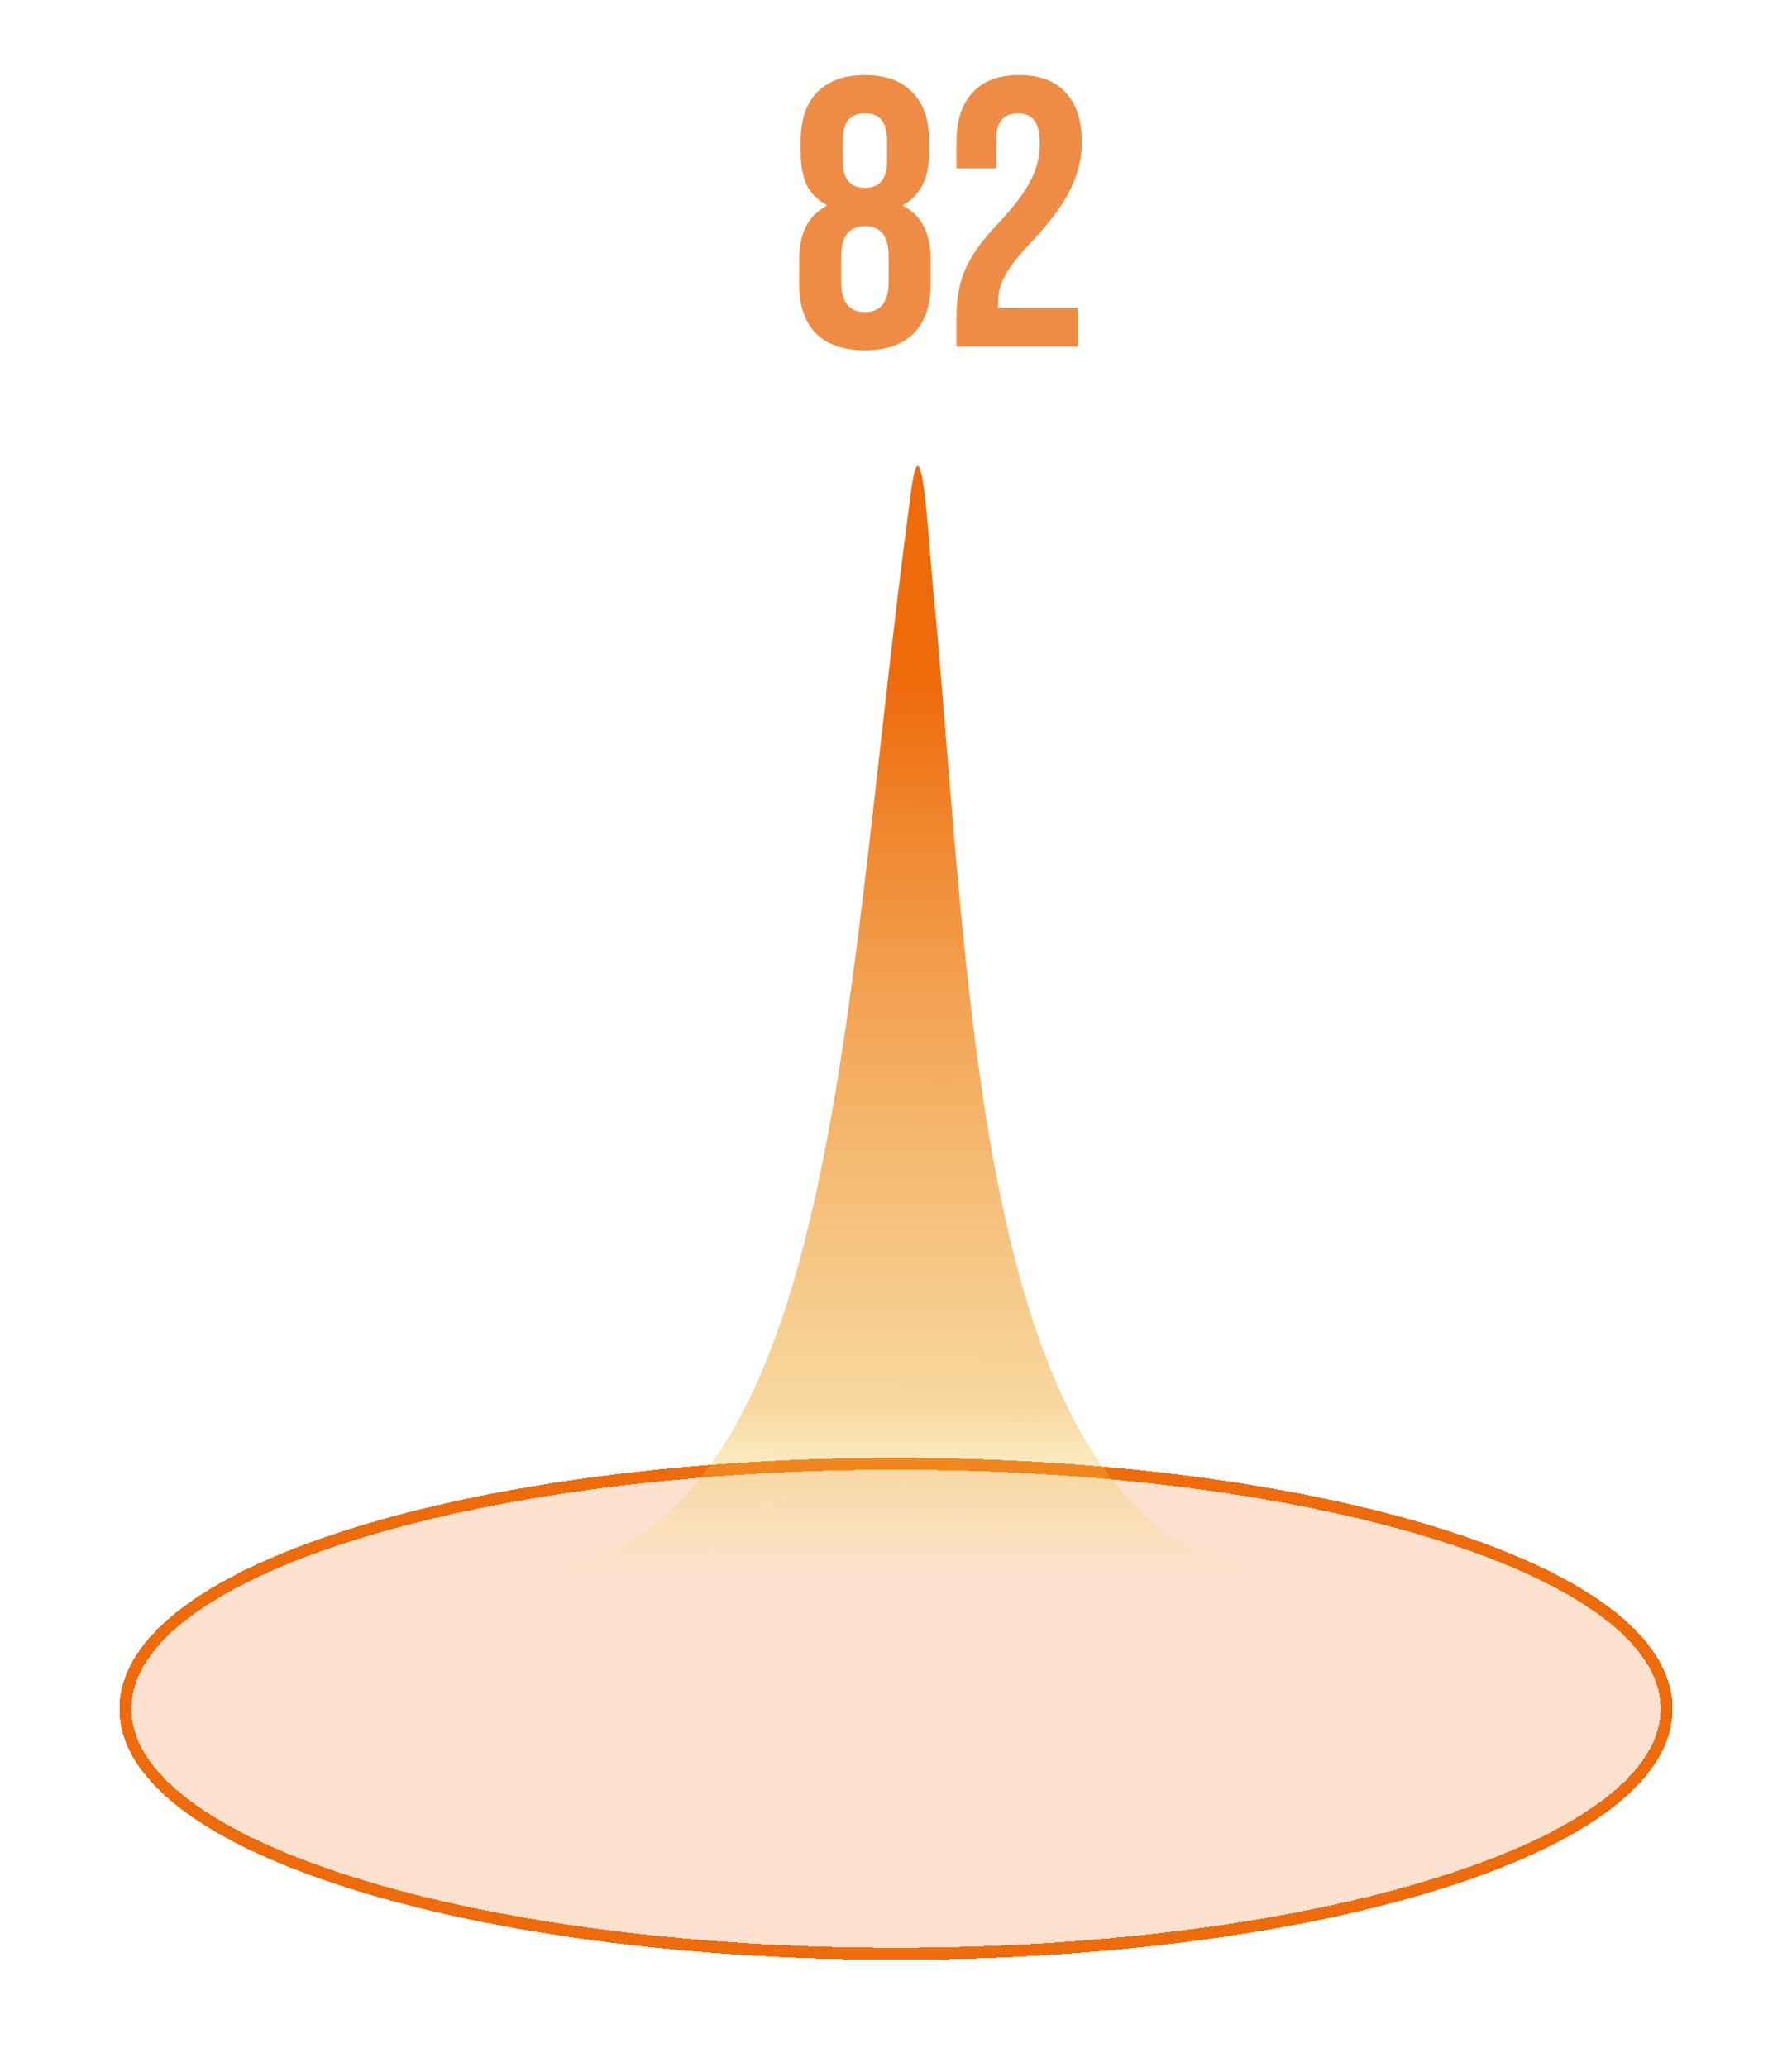 <svg width="150" height="173" viewBox="0 0 150 173" fill="none" xmlns="http://www.w3.org/2000/svg">
<path opacity="0.9" d="M72.4 29.32C70.629 29.32 69.264 28.851 68.304 27.912C67.365 26.952 66.896 25.576 66.896 23.784V21.8C66.896 20.691 67.077 19.763 67.44 19.016C67.803 18.248 68.389 17.651 69.2 17.224V17.16C68.453 16.755 67.899 16.2 67.536 15.496C67.195 14.771 67.024 13.853 67.024 12.744V11.816C67.024 10.024 67.483 8.659 68.4 7.72C69.339 6.76 70.672 6.28 72.4 6.28C74.128 6.28 75.451 6.76 76.368 7.72C77.307 8.659 77.776 10.024 77.776 11.816V12.744C77.776 14.877 77.051 16.349 75.6 17.16V17.224C76.411 17.651 76.997 18.248 77.36 19.016C77.723 19.763 77.904 20.691 77.904 21.8V23.784C77.904 25.576 77.424 26.952 76.464 27.912C75.525 28.851 74.171 29.32 72.4 29.32ZM72.4 15.72C73.637 15.72 74.256 14.973 74.256 13.48V11.72C74.256 10.227 73.637 9.48 72.4 9.48C71.163 9.48 70.544 10.227 70.544 11.72V13.48C70.544 14.973 71.163 15.72 72.4 15.72ZM72.4 26.12C73.723 26.12 74.384 25.277 74.384 23.592V21.448C74.384 19.763 73.723 18.92 72.4 18.92C71.077 18.92 70.416 19.763 70.416 21.448V23.592C70.416 25.277 71.077 26.12 72.4 26.12ZM80.061 26.568C80.061 24.968 80.317 23.603 80.829 22.472C81.341 21.32 82.258 20.051 83.581 18.664C84.882 17.277 85.778 16.093 86.269 15.112C86.781 14.131 87.037 13.107 87.037 12.04C87.037 11.08 86.876 10.419 86.556 10.056C86.258 9.672 85.81 9.48 85.213 9.48C83.996 9.48 83.388 10.216 83.388 11.688V14.088H80.061V11.912C80.061 10.099 80.508 8.712 81.404 7.752C82.3 6.771 83.602 6.28 85.308 6.28C87.015 6.28 88.317 6.771 89.213 7.752C90.109 8.712 90.556 10.099 90.556 11.912C90.556 13.277 90.226 14.611 89.564 15.912C88.924 17.213 87.805 18.707 86.204 20.392C85.159 21.501 84.455 22.408 84.093 23.112C83.73 23.795 83.549 24.531 83.549 25.32V25.8H90.237V29H80.061V26.568Z" fill="#EC8031"/>
<g filter="url(#filter0_df_1_534)">
<ellipse cx="75" cy="139" rx="64" ry="20" fill="#EE6B0C" fill-opacity="0.2" shape-rendering="crispEdges"/>
<path d="M75 159.5C92.709 159.5 108.762 157.258 120.404 153.619C126.222 151.801 130.967 149.626 134.268 147.187C137.559 144.755 139.5 141.995 139.5 139C139.5 136.005 137.559 133.245 134.268 130.813C130.967 128.374 126.222 126.199 120.404 124.381C108.762 120.742 92.709 118.5 75 118.5C57.291 118.5 41.238 120.742 29.596 124.381C23.778 126.199 19.033 128.374 15.732 130.813C12.441 133.245 10.5 136.005 10.5 139C10.5 141.995 12.441 144.755 15.732 147.187C19.033 149.626 23.778 151.801 29.596 153.619C41.238 157.258 57.291 159.5 75 159.5Z" stroke="#EE6B0C" shape-rendering="crispEdges"/>
</g>
<path d="M41 132.061C70.44 132.061 70 87.561 76.267 41.061C77.143 34.562 77.728 45.259 78 48.062C81.465 83.703 81.309 131.582 109.15 132.061H110C109.714 132.066 109.431 132.066 109.15 132.061H41Z" fill="url(#paint0_linear_1_534)"/>
<defs>
<filter id="filter0_df_1_534" x="0" y="108" width="150" height="62" filterUnits="userSpaceOnUse" color-interpolation-filters="sRGB">
<feFlood flood-opacity="0" result="BackgroundImageFix"/>
<feColorMatrix in="SourceAlpha" type="matrix" values="0 0 0 0 0 0 0 0 0 0 0 0 0 0 0 0 0 0 127 0" result="hardAlpha"/>
<feOffset dy="4"/>
<feGaussianBlur stdDeviation="2"/>
<feComposite in2="hardAlpha" operator="out"/>
<feColorMatrix type="matrix" values="0 0 0 0 0 0 0 0 0 0 0 0 0 0 0 0 0 0 0.25 0"/>
<feBlend mode="normal" in2="BackgroundImageFix" result="effect1_dropShadow_1_534"/>
<feBlend mode="normal" in="SourceGraphic" in2="effect1_dropShadow_1_534" result="shape"/>
<feGaussianBlur stdDeviation="5" result="effect2_foregroundBlur_1_534"/>
</filter>
<linearGradient id="paint0_linear_1_534" x1="76" y1="57.426" x2="75.681" y2="132.065" gradientUnits="userSpaceOnUse">
<stop stop-color="#EE6B0C"/>
<stop offset="0.807" stop-color="#F0AF3E" stop-opacity="0.5"/>
<stop offset="1" stop-color="#FAE14D" stop-opacity="0"/>
</linearGradient>
</defs>
</svg>
